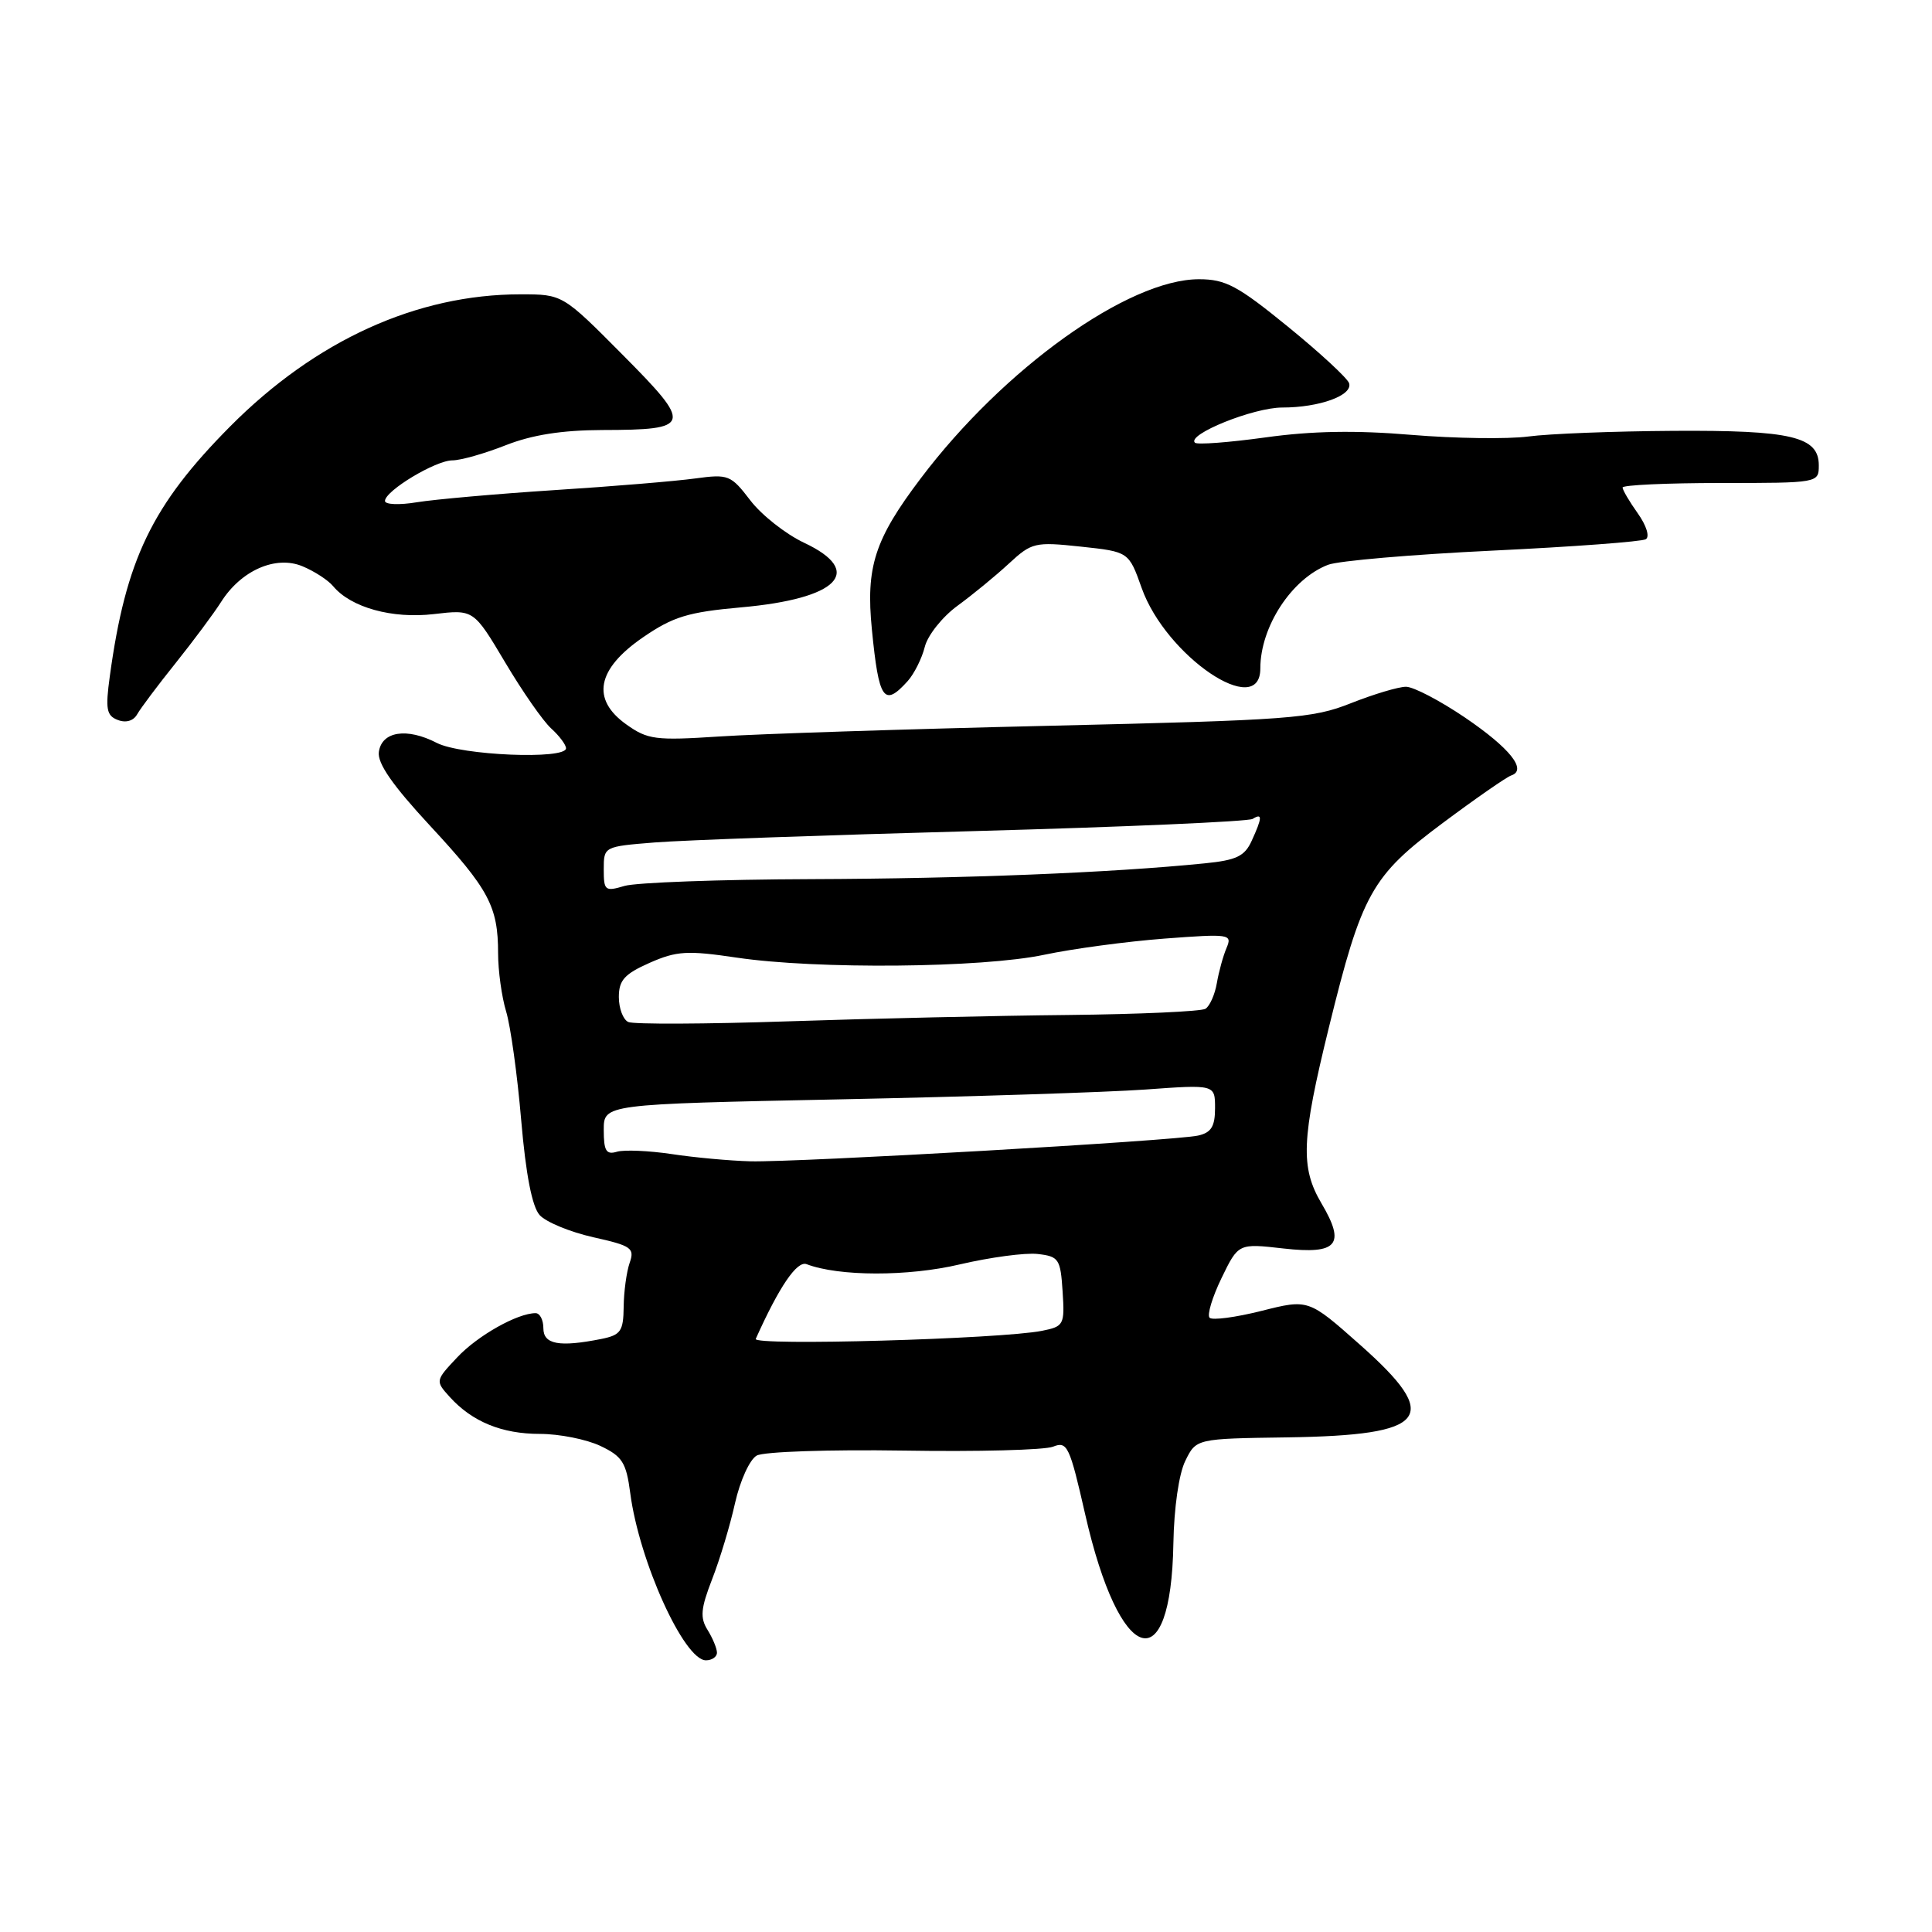 <?xml version="1.0" encoding="UTF-8" standalone="no"?>
<!DOCTYPE svg PUBLIC "-//W3C//DTD SVG 1.1//EN" "http://www.w3.org/Graphics/SVG/1.1/DTD/svg11.dtd" >
<svg xmlns="http://www.w3.org/2000/svg" xmlns:xlink="http://www.w3.org/1999/xlink" version="1.1" viewBox="0 0 256 256">
 <g >
 <path fill="currentColor"
d=" M 95.00 218.99 C 95.00 218.43 94.44 217.08 93.76 215.98 C 92.74 214.35 92.85 213.15 94.36 209.25 C 95.38 206.64 96.75 202.09 97.40 199.15 C 98.07 196.19 99.34 193.39 100.27 192.87 C 101.20 192.35 109.92 192.06 119.72 192.21 C 129.50 192.37 138.42 192.14 139.54 191.69 C 141.42 190.94 141.73 191.59 143.80 200.69 C 148.35 220.68 155.17 222.91 155.48 204.50 C 155.56 199.82 156.21 195.28 157.06 193.57 C 158.50 190.63 158.50 190.63 170.56 190.46 C 189.31 190.18 191.13 187.86 180.19 178.17 C 173.38 172.13 173.38 172.13 167.15 173.70 C 163.73 174.56 160.64 174.97 160.28 174.61 C 159.92 174.25 160.63 171.89 161.86 169.35 C 164.09 164.75 164.09 164.75 170.06 165.43 C 177.23 166.24 178.34 164.93 175.10 159.45 C 172.29 154.68 172.44 150.96 176.08 136.16 C 180.46 118.35 181.73 116.08 191.19 109.04 C 195.56 105.78 199.64 102.95 200.25 102.75 C 202.40 102.03 200.06 99.12 194.12 95.08 C 190.81 92.84 187.30 91.00 186.30 91.00 C 185.31 91.00 182.03 91.98 179.00 93.18 C 173.89 95.21 171.05 95.42 139.00 96.17 C 120.03 96.61 100.36 97.25 95.29 97.59 C 86.86 98.14 85.82 98.01 82.99 95.99 C 78.31 92.66 79.07 88.66 85.20 84.45 C 89.19 81.71 91.16 81.11 98.18 80.48 C 111.09 79.34 114.63 75.72 106.55 71.92 C 104.11 70.77 100.90 68.24 99.42 66.30 C 96.84 62.93 96.52 62.80 92.11 63.40 C 89.58 63.75 81.20 64.45 73.50 64.94 C 65.80 65.44 57.59 66.17 55.25 66.55 C 52.91 66.94 51.01 66.86 51.01 66.38 C 51.03 65.03 57.72 61.00 59.95 61.00 C 61.04 61.00 64.21 60.10 67.00 59.00 C 70.50 57.62 74.46 57.00 79.79 56.98 C 91.68 56.96 91.83 56.40 82.52 47.03 C 74.55 39.00 74.55 39.00 68.98 39.00 C 55.23 39.00 41.83 45.10 30.50 56.50 C 20.13 66.95 16.66 74.15 14.55 89.61 C 13.95 93.97 14.11 94.83 15.61 95.40 C 16.69 95.82 17.69 95.52 18.18 94.64 C 18.63 93.85 20.92 90.79 23.28 87.85 C 25.63 84.91 28.34 81.27 29.29 79.77 C 31.94 75.58 36.53 73.56 40.07 75.03 C 41.64 75.68 43.48 76.87 44.14 77.67 C 46.49 80.50 51.98 82.02 57.49 81.37 C 62.76 80.75 62.76 80.75 66.93 87.76 C 69.22 91.62 71.97 95.57 73.05 96.54 C 74.12 97.51 75.00 98.69 75.00 99.15 C 75.00 100.68 61.10 100.10 57.88 98.44 C 53.91 96.39 50.59 96.90 50.20 99.63 C 49.98 101.13 52.02 104.06 56.98 109.41 C 64.78 117.82 66.00 120.11 66.00 126.32 C 66.00 128.63 66.48 132.09 67.06 134.01 C 67.65 135.93 68.55 142.41 69.06 148.42 C 69.68 155.67 70.51 159.90 71.51 161.01 C 72.35 161.93 75.54 163.25 78.61 163.94 C 83.68 165.07 84.12 165.38 83.43 167.34 C 83.02 168.53 82.66 171.15 82.64 173.17 C 82.60 176.40 82.25 176.90 79.67 177.42 C 74.10 178.53 72.00 178.14 72.00 176.00 C 72.00 174.90 71.54 174.00 70.97 174.00 C 68.57 174.00 63.29 176.97 60.58 179.86 C 57.68 182.94 57.68 182.98 59.58 185.09 C 62.57 188.39 66.49 190.00 71.55 190.00 C 74.11 190.00 77.71 190.72 79.55 191.59 C 82.46 192.97 82.98 193.79 83.51 197.84 C 84.69 206.86 90.64 220.00 93.54 220.00 C 94.34 220.00 95.00 219.54 95.00 218.99 Z  M 120.27 90.25 C 121.13 89.29 122.16 87.24 122.54 85.71 C 122.92 84.18 124.87 81.73 126.87 80.27 C 128.87 78.81 131.93 76.30 133.68 74.68 C 136.71 71.88 137.13 71.78 143.21 72.43 C 149.57 73.11 149.57 73.11 151.28 77.92 C 154.49 86.95 167.00 95.42 167.00 88.57 C 167.00 83.05 171.15 76.69 175.97 74.84 C 177.33 74.31 187.14 73.47 197.78 72.96 C 208.42 72.45 217.56 71.77 218.08 71.45 C 218.62 71.12 218.16 69.63 217.02 68.03 C 215.91 66.47 215.00 64.92 215.00 64.60 C 215.00 64.27 220.85 64.00 228.00 64.00 C 240.96 64.00 241.00 63.99 241.00 61.66 C 241.00 57.85 237.38 56.99 221.70 57.09 C 213.89 57.14 205.25 57.47 202.50 57.84 C 199.75 58.20 192.78 58.10 187.00 57.62 C 179.66 57.00 173.84 57.10 167.68 57.96 C 162.82 58.63 158.62 58.95 158.33 58.66 C 157.24 57.57 166.09 54.00 169.90 54.00 C 174.85 54.00 179.29 52.38 178.76 50.77 C 178.53 50.10 174.89 46.73 170.65 43.28 C 164.00 37.86 162.39 37.00 158.87 37.00 C 149.52 37.00 132.99 48.83 122.00 63.39 C 115.88 71.48 114.71 75.12 115.53 83.42 C 116.45 92.77 117.12 93.74 120.27 90.25 Z  M 100.14 177.41 C 103.26 170.46 105.61 167.02 106.88 167.51 C 111.15 169.14 120.31 169.16 127.17 167.54 C 131.20 166.60 135.85 165.97 137.50 166.16 C 140.30 166.48 140.52 166.81 140.80 171.12 C 141.09 175.54 140.97 175.76 138.07 176.34 C 132.59 177.43 99.71 178.36 100.14 177.41 Z  M 89.00 152.92 C 85.97 152.47 82.71 152.33 81.75 152.61 C 80.32 153.04 80.00 152.50 80.00 149.72 C 80.00 146.31 80.00 146.31 111.25 145.67 C 128.44 145.32 146.66 144.73 151.75 144.37 C 161.00 143.70 161.00 143.70 161.00 146.83 C 161.00 149.26 160.50 150.08 158.75 150.47 C 155.71 151.16 105.64 154.03 99.44 153.88 C 96.72 153.81 92.03 153.38 89.00 152.92 Z  M 83.25 135.42 C 82.56 135.10 82.00 133.61 82.00 132.11 C 82.00 129.88 82.75 129.06 86.08 127.58 C 89.67 126.00 91.07 125.92 97.62 126.89 C 108.18 128.46 130.13 128.26 138.37 126.51 C 142.15 125.71 149.31 124.75 154.29 124.37 C 162.93 123.72 163.30 123.77 162.53 125.59 C 162.08 126.64 161.50 128.74 161.24 130.26 C 160.98 131.78 160.30 133.31 159.73 133.67 C 159.15 134.02 150.99 134.39 141.59 134.49 C 132.19 134.58 115.50 134.96 104.50 135.33 C 93.50 135.70 83.94 135.74 83.25 135.42 Z  M 80.00 115.19 C 80.00 112.18 80.02 112.17 86.75 111.63 C 90.46 111.33 109.58 110.65 129.23 110.12 C 148.88 109.58 165.42 108.86 165.98 108.51 C 167.29 107.70 167.27 108.32 165.86 111.40 C 164.93 113.46 163.84 113.98 159.61 114.40 C 147.20 115.65 127.87 116.42 107.50 116.49 C 95.40 116.53 84.26 116.94 82.75 117.39 C 80.17 118.16 80.00 118.02 80.00 115.19 Z "/>
</g>
</svg>